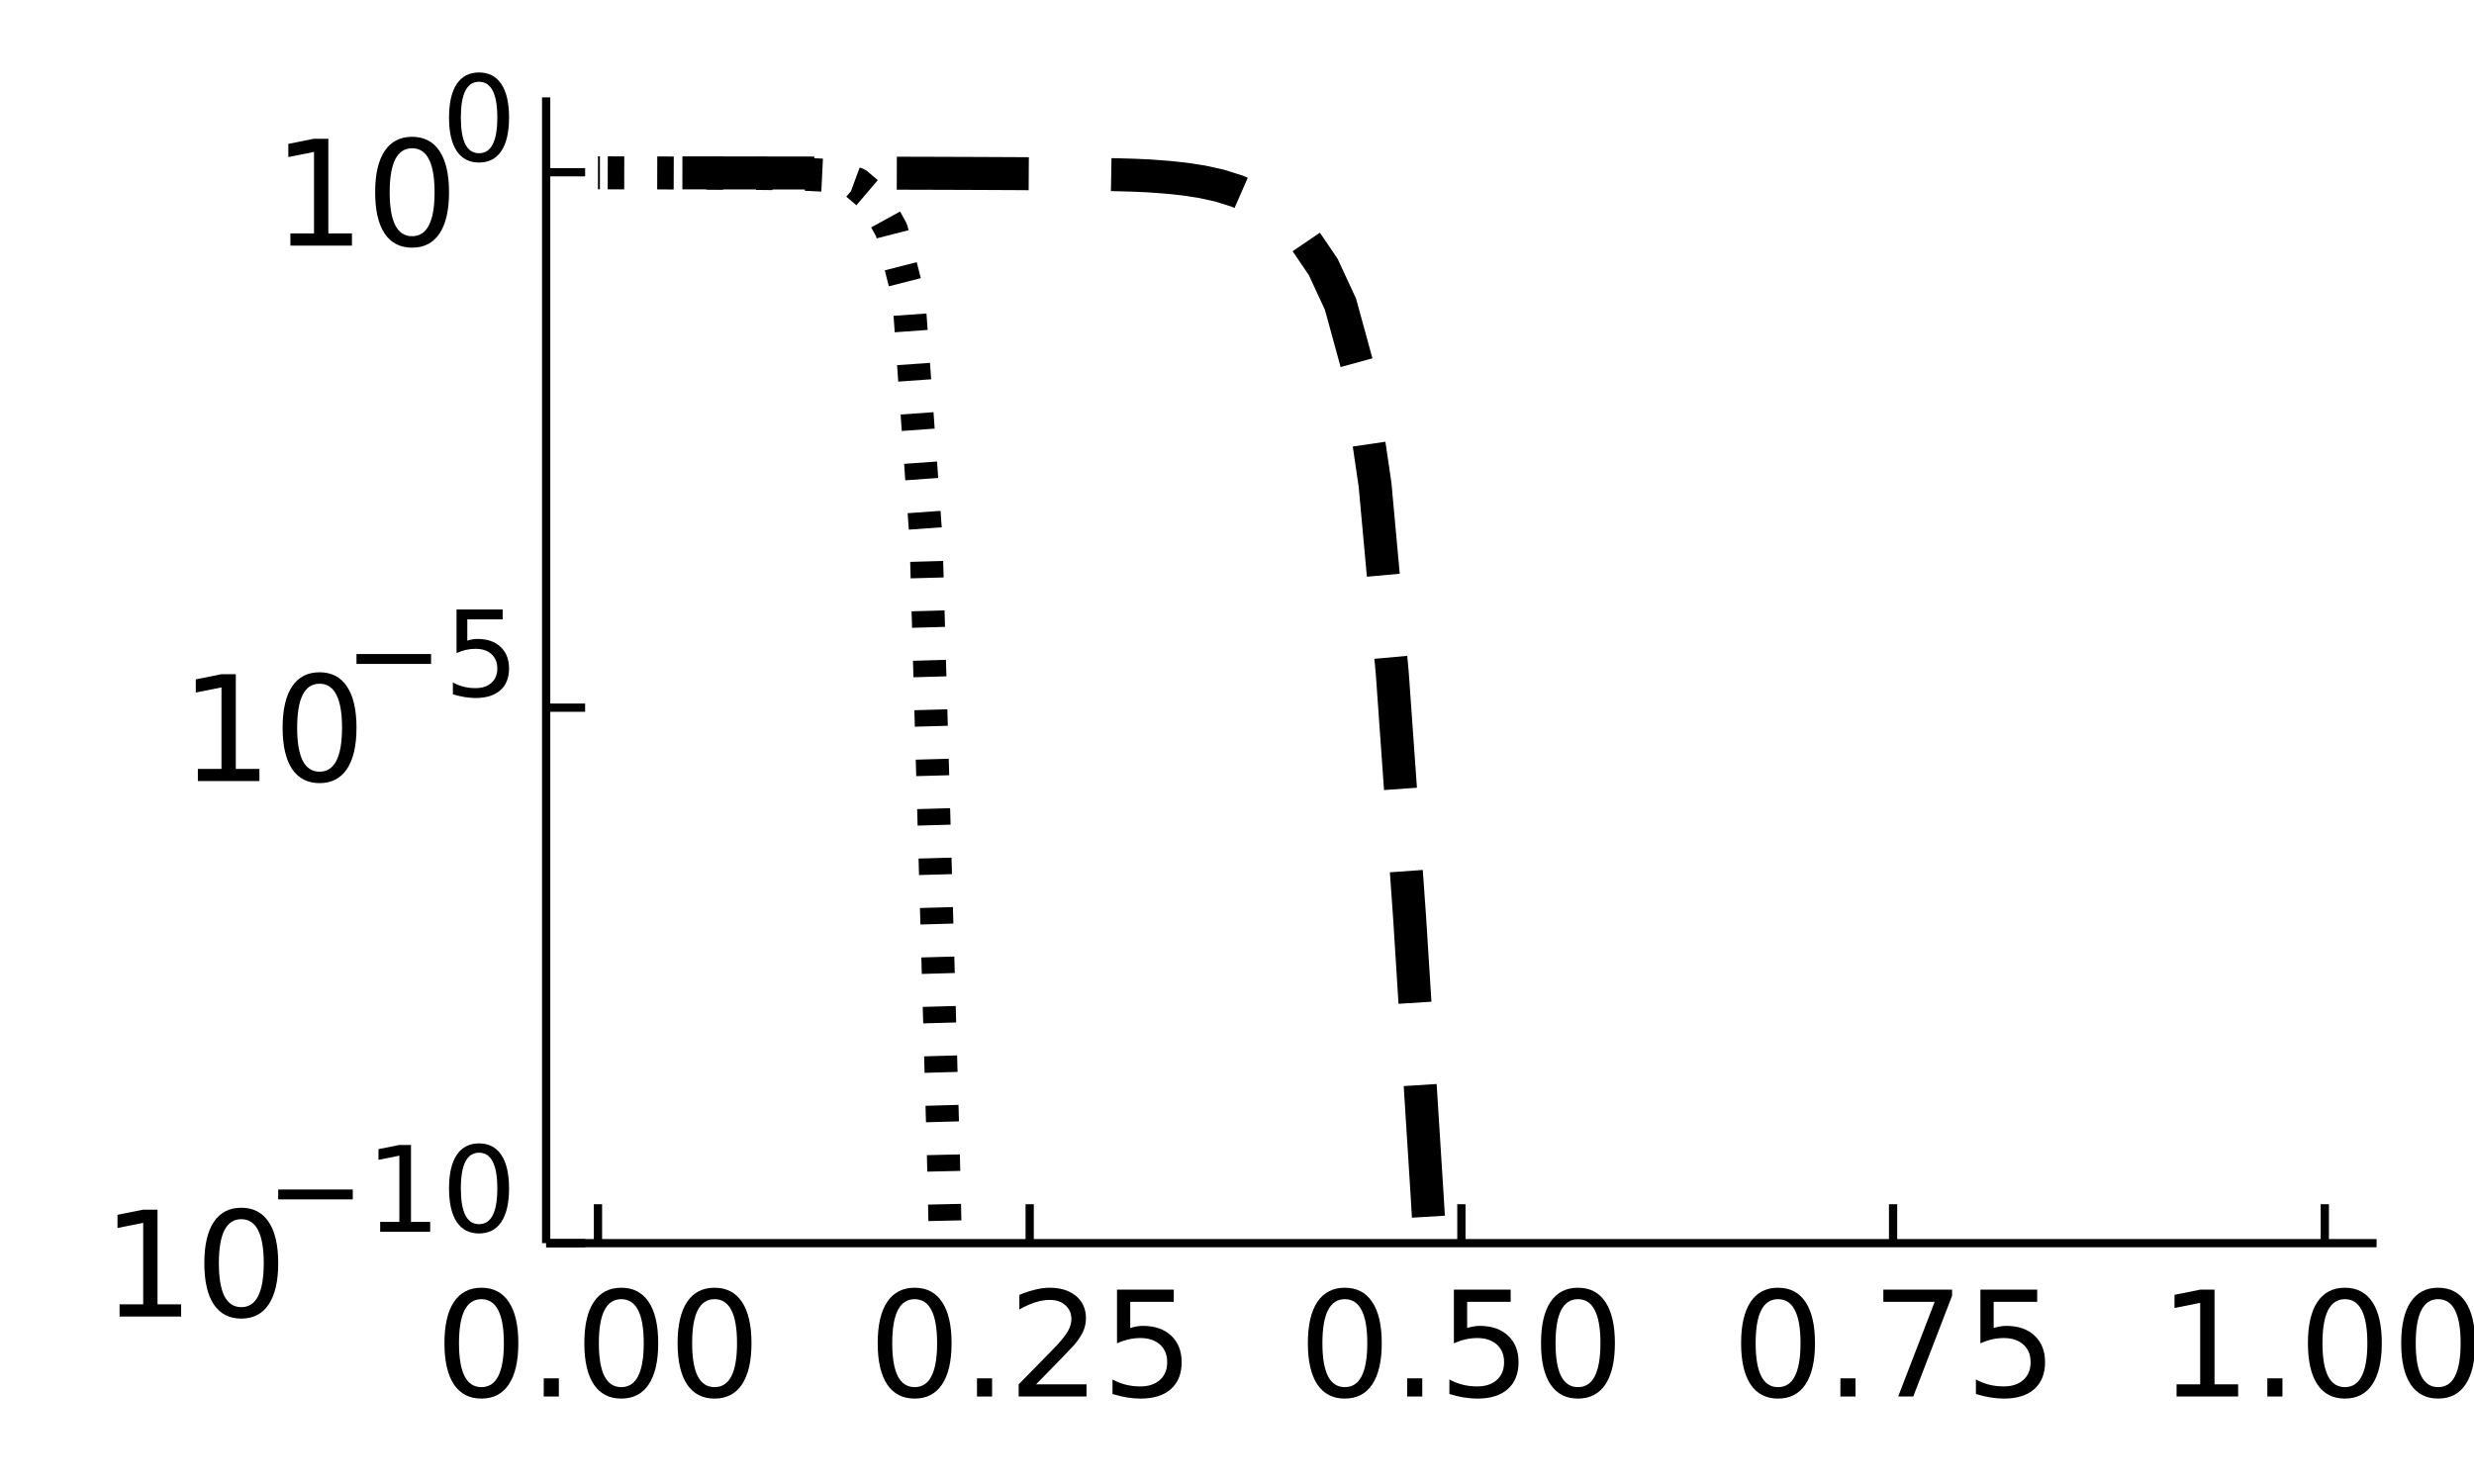 <?xml version="1.0" encoding="utf-8"?>
<svg xmlns="http://www.w3.org/2000/svg" xmlns:xlink="http://www.w3.org/1999/xlink" width="300" height="180" viewBox="0 0 1200 720">
<rect x="0" y="0" width="1200" height="720" fill="#808080" stroke="none"/>
<defs>
  <clipPath id="clip320">
    <rect x="0" y="0" width="1200" height="720"/>
  </clipPath>
</defs>
<path clip-path="url(#clip320)" d="
M0 720 L1200 720 L1200 0 L0 0  Z
  " fill="#ffffff" fill-rule="evenodd" fill-opacity="1"/>
<defs>
  <clipPath id="clip321">
    <rect x="240" y="0" width="841" height="720"/>
  </clipPath>
</defs>
<path clip-path="url(#clip320)" d="
M264.915 603.152 L1152.76 603.152 L1152.76 47.244 L264.915 47.244  Z
  " fill="#ffffff" fill-rule="evenodd" fill-opacity="1"/>
<defs>
  <clipPath id="clip322">
    <rect x="264" y="47" width="889" height="557"/>
  </clipPath>
</defs>
<polyline clip-path="url(#clip320)" style="stroke:#000000; stroke-linecap:butt; stroke-linejoin:round; stroke-width:4; stroke-opacity:1; fill:none" points="
  264.915,603.152 1152.76,603.152 
  "/>
<polyline clip-path="url(#clip320)" style="stroke:#000000; stroke-linecap:butt; stroke-linejoin:round; stroke-width:4; stroke-opacity:1; fill:none" points="
  290.043,603.152 290.043,584.254 
  "/>
<polyline clip-path="url(#clip320)" style="stroke:#000000; stroke-linecap:butt; stroke-linejoin:round; stroke-width:4; stroke-opacity:1; fill:none" points="
  499.439,603.152 499.439,584.254 
  "/>
<polyline clip-path="url(#clip320)" style="stroke:#000000; stroke-linecap:butt; stroke-linejoin:round; stroke-width:4; stroke-opacity:1; fill:none" points="
  708.836,603.152 708.836,584.254 
  "/>
<polyline clip-path="url(#clip320)" style="stroke:#000000; stroke-linecap:butt; stroke-linejoin:round; stroke-width:4; stroke-opacity:1; fill:none" points="
  918.232,603.152 918.232,584.254 
  "/>
<polyline clip-path="url(#clip320)" style="stroke:#000000; stroke-linecap:butt; stroke-linejoin:round; stroke-width:4; stroke-opacity:1; fill:none" points="
  1127.63,603.152 1127.63,584.254 
  "/>
<path clip-path="url(#clip320)" d="M233.498 630.33 Q228.081 630.33 225.338 635.677 Q222.63 640.99 222.63 651.684 Q222.63 662.344 225.338 667.691 Q228.081 673.003 233.498 673.003 Q238.949 673.003 241.658 667.691 Q244.401 662.344 244.401 651.684 Q244.401 640.99 241.658 635.677 Q238.949 630.33 233.498 630.33 M233.498 624.774 Q242.213 624.774 246.796 631.684 Q251.414 638.559 251.414 651.684 Q251.414 664.774 246.796 671.684 Q242.213 678.559 233.498 678.559 Q224.783 678.559 220.165 671.684 Q215.581 664.774 215.581 651.684 Q215.581 638.559 220.165 631.684 Q224.783 624.774 233.498 624.774 Z" fill="#000000" fill-rule="evenodd" fill-opacity="1" /><path clip-path="url(#clip320)" d="M263.741 668.732 L271.067 668.732 L271.067 677.552 L263.741 677.552 L263.741 668.732 Z" fill="#000000" fill-rule="evenodd" fill-opacity="1" /><path clip-path="url(#clip320)" d="M301.345 630.33 Q295.928 630.33 293.185 635.677 Q290.477 640.99 290.477 651.684 Q290.477 662.344 293.185 667.691 Q295.928 673.003 301.345 673.003 Q306.796 673.003 309.504 667.691 Q312.247 662.344 312.247 651.684 Q312.247 640.99 309.504 635.677 Q306.796 630.33 301.345 630.33 M301.345 624.774 Q310.06 624.774 314.643 631.684 Q319.261 638.559 319.261 651.684 Q319.261 664.774 314.643 671.684 Q310.06 678.559 301.345 678.559 Q292.63 678.559 288.011 671.684 Q283.428 664.774 283.428 651.684 Q283.428 638.559 288.011 631.684 Q292.63 624.774 301.345 624.774 Z" fill="#000000" fill-rule="evenodd" fill-opacity="1" /><path clip-path="url(#clip320)" d="M346.588 630.33 Q341.171 630.33 338.428 635.677 Q335.72 640.99 335.72 651.684 Q335.72 662.344 338.428 667.691 Q341.171 673.003 346.588 673.003 Q352.039 673.003 354.747 667.691 Q357.49 662.344 357.49 651.684 Q357.49 640.99 354.747 635.677 Q352.039 630.33 346.588 630.33 M346.588 624.774 Q355.303 624.774 359.886 631.684 Q364.504 638.559 364.504 651.684 Q364.504 664.774 359.886 671.684 Q355.303 678.559 346.588 678.559 Q337.872 678.559 333.254 671.684 Q328.671 664.774 328.671 651.684 Q328.671 638.559 333.254 631.684 Q337.872 624.774 346.588 624.774 Z" fill="#000000" fill-rule="evenodd" fill-opacity="1" /><path clip-path="url(#clip320)" d="M443.641 630.33 Q438.224 630.33 435.481 635.677 Q432.773 640.99 432.773 651.684 Q432.773 662.344 435.481 667.691 Q438.224 673.003 443.641 673.003 Q449.092 673.003 451.8 667.691 Q454.544 662.344 454.544 651.684 Q454.544 640.99 451.8 635.677 Q449.092 630.33 443.641 630.33 M443.641 624.774 Q452.356 624.774 456.939 631.684 Q461.557 638.559 461.557 651.684 Q461.557 664.774 456.939 671.684 Q452.356 678.559 443.641 678.559 Q434.926 678.559 430.308 671.684 Q425.724 664.774 425.724 651.684 Q425.724 638.559 430.308 631.684 Q434.926 624.774 443.641 624.774 Z" fill="#000000" fill-rule="evenodd" fill-opacity="1" /><path clip-path="url(#clip320)" d="M473.884 668.732 L481.21 668.732 L481.21 677.552 L473.884 677.552 L473.884 668.732 Z" fill="#000000" fill-rule="evenodd" fill-opacity="1" /><path clip-path="url(#clip320)" d="M502.529 671.649 L527.008 671.649 L527.008 677.552 L494.092 677.552 L494.092 671.649 Q498.085 667.517 504.96 660.573 Q511.87 653.594 513.64 651.58 Q517.008 647.795 518.328 645.191 Q519.682 642.552 519.682 640.017 Q519.682 635.885 516.765 633.281 Q513.883 630.677 509.231 630.677 Q505.932 630.677 502.252 631.823 Q498.606 632.969 494.439 635.295 L494.439 628.212 Q498.675 626.51 502.356 625.642 Q506.036 624.774 509.092 624.774 Q517.147 624.774 521.939 628.802 Q526.731 632.83 526.731 639.566 Q526.731 642.76 525.515 645.642 Q524.335 648.49 521.175 652.378 Q520.307 653.385 515.654 658.212 Q511.002 663.003 502.529 671.649 Z" fill="#000000" fill-rule="evenodd" fill-opacity="1" /><path clip-path="url(#clip320)" d="M541.8 625.712 L569.335 625.712 L569.335 631.615 L548.224 631.615 L548.224 644.323 Q549.751 643.802 551.279 643.559 Q552.807 643.281 554.335 643.281 Q563.015 643.281 568.085 648.038 Q573.154 652.795 573.154 660.92 Q573.154 669.288 567.946 673.941 Q562.737 678.559 553.258 678.559 Q549.994 678.559 546.592 678.003 Q543.224 677.448 539.613 676.337 L539.613 669.288 Q542.738 670.989 546.071 671.823 Q549.404 672.656 553.119 672.656 Q559.126 672.656 562.633 669.496 Q566.14 666.337 566.14 660.92 Q566.14 655.503 562.633 652.344 Q559.126 649.184 553.119 649.184 Q550.307 649.184 547.494 649.809 Q544.717 650.434 541.8 651.753 L541.8 625.712 Z" fill="#000000" fill-rule="evenodd" fill-opacity="1" /><path clip-path="url(#clip320)" d="M652.291 630.33 Q646.874 630.33 644.131 635.677 Q641.423 640.99 641.423 651.684 Q641.423 662.344 644.131 667.691 Q646.874 673.003 652.291 673.003 Q657.742 673.003 660.45 667.691 Q663.193 662.344 663.193 651.684 Q663.193 640.99 660.45 635.677 Q657.742 630.33 652.291 630.33 M652.291 624.774 Q661.006 624.774 665.589 631.684 Q670.207 638.559 670.207 651.684 Q670.207 664.774 665.589 671.684 Q661.006 678.559 652.291 678.559 Q643.575 678.559 638.957 671.684 Q634.374 664.774 634.374 651.684 Q634.374 638.559 638.957 631.684 Q643.575 624.774 652.291 624.774 Z" fill="#000000" fill-rule="evenodd" fill-opacity="1" /><path clip-path="url(#clip320)" d="M682.534 668.732 L689.86 668.732 L689.86 677.552 L682.534 677.552 L682.534 668.732 Z" fill="#000000" fill-rule="evenodd" fill-opacity="1" /><path clip-path="url(#clip320)" d="M705.207 625.712 L732.742 625.712 L732.742 631.615 L711.631 631.615 L711.631 644.323 Q713.158 643.802 714.686 643.559 Q716.214 643.281 717.742 643.281 Q726.422 643.281 731.492 648.038 Q736.561 652.795 736.561 660.92 Q736.561 669.288 731.353 673.941 Q726.144 678.559 716.665 678.559 Q713.401 678.559 709.999 678.003 Q706.631 677.448 703.02 676.337 L703.02 669.288 Q706.145 670.989 709.478 671.823 Q712.811 672.656 716.526 672.656 Q722.533 672.656 726.04 669.496 Q729.547 666.337 729.547 660.92 Q729.547 655.503 726.04 652.344 Q722.533 649.184 716.526 649.184 Q713.714 649.184 710.901 649.809 Q708.124 650.434 705.207 651.753 L705.207 625.712 Z" fill="#000000" fill-rule="evenodd" fill-opacity="1" /><path clip-path="url(#clip320)" d="M765.38 630.33 Q759.964 630.33 757.221 635.677 Q754.512 640.99 754.512 651.684 Q754.512 662.344 757.221 667.691 Q759.964 673.003 765.38 673.003 Q770.832 673.003 773.54 667.691 Q776.283 662.344 776.283 651.684 Q776.283 640.99 773.54 635.677 Q770.832 630.33 765.38 630.33 M765.38 624.774 Q774.096 624.774 778.679 631.684 Q783.297 638.559 783.297 651.684 Q783.297 664.774 778.679 671.684 Q774.096 678.559 765.38 678.559 Q756.665 678.559 752.047 671.684 Q747.464 664.774 747.464 651.684 Q747.464 638.559 752.047 631.684 Q756.665 624.774 765.38 624.774 Z" fill="#000000" fill-rule="evenodd" fill-opacity="1" /><path clip-path="url(#clip320)" d="M862.434 630.33 Q857.017 630.33 854.274 635.677 Q851.566 640.99 851.566 651.684 Q851.566 662.344 854.274 667.691 Q857.017 673.003 862.434 673.003 Q867.885 673.003 870.593 667.691 Q873.336 662.344 873.336 651.684 Q873.336 640.99 870.593 635.677 Q867.885 630.33 862.434 630.33 M862.434 624.774 Q871.149 624.774 875.732 631.684 Q880.35 638.559 880.35 651.684 Q880.35 664.774 875.732 671.684 Q871.149 678.559 862.434 678.559 Q853.718 678.559 849.1 671.684 Q844.517 664.774 844.517 651.684 Q844.517 638.559 849.1 631.684 Q853.718 624.774 862.434 624.774 Z" fill="#000000" fill-rule="evenodd" fill-opacity="1" /><path clip-path="url(#clip320)" d="M892.677 668.732 L900.003 668.732 L900.003 677.552 L892.677 677.552 L892.677 668.732 Z" fill="#000000" fill-rule="evenodd" fill-opacity="1" /><path clip-path="url(#clip320)" d="M913.51 625.712 L946.843 625.712 L946.843 628.698 L928.024 677.552 L920.697 677.552 L938.405 631.615 L913.51 631.615 L913.51 625.712 Z" fill="#000000" fill-rule="evenodd" fill-opacity="1" /><path clip-path="url(#clip320)" d="M960.593 625.712 L988.127 625.712 L988.127 631.615 L967.016 631.615 L967.016 644.323 Q968.544 643.802 970.072 643.559 Q971.6 643.281 973.127 643.281 Q981.808 643.281 986.877 648.038 Q991.947 652.795 991.947 660.92 Q991.947 669.288 986.739 673.941 Q981.53 678.559 972.051 678.559 Q968.787 678.559 965.384 678.003 Q962.016 677.448 958.405 676.337 L958.405 669.288 Q961.53 670.989 964.864 671.823 Q968.197 672.656 971.912 672.656 Q977.919 672.656 981.426 669.496 Q984.933 666.337 984.933 660.92 Q984.933 655.503 981.426 652.344 Q977.919 649.184 971.912 649.184 Q969.1 649.184 966.287 649.809 Q963.509 650.434 960.593 651.753 L960.593 625.712 Z" fill="#000000" fill-rule="evenodd" fill-opacity="1" /><path clip-path="url(#clip320)" d="M1055.74 671.649 L1067.19 671.649 L1067.19 632.101 L1054.73 634.601 L1054.73 628.212 L1067.13 625.712 L1074.14 625.712 L1074.14 671.649 L1085.6 671.649 L1085.6 677.552 L1055.74 677.552 L1055.74 671.649 Z" fill="#000000" fill-rule="evenodd" fill-opacity="1" /><path clip-path="url(#clip320)" d="M1099.76 668.732 L1107.09 668.732 L1107.09 677.552 L1099.76 677.552 L1099.76 668.732 Z" fill="#000000" fill-rule="evenodd" fill-opacity="1" /><path clip-path="url(#clip320)" d="M1137.37 630.33 Q1131.95 630.33 1129.21 635.677 Q1126.5 640.99 1126.5 651.684 Q1126.5 662.344 1129.21 667.691 Q1131.95 673.003 1137.37 673.003 Q1142.82 673.003 1145.53 667.691 Q1148.27 662.344 1148.27 651.684 Q1148.27 640.99 1145.53 635.677 Q1142.82 630.33 1137.37 630.33 M1137.37 624.774 Q1146.08 624.774 1150.67 631.684 Q1155.28 638.559 1155.28 651.684 Q1155.28 664.774 1150.67 671.684 Q1146.08 678.559 1137.37 678.559 Q1128.65 678.559 1124.03 671.684 Q1119.45 664.774 1119.45 651.684 Q1119.45 638.559 1124.03 631.684 Q1128.65 624.774 1137.37 624.774 Z" fill="#000000" fill-rule="evenodd" fill-opacity="1" /><path clip-path="url(#clip320)" d="M1182.61 630.33 Q1177.19 630.33 1174.45 635.677 Q1171.74 640.99 1171.74 651.684 Q1171.74 662.344 1174.45 667.691 Q1177.19 673.003 1182.61 673.003 Q1188.06 673.003 1190.77 667.691 Q1193.51 662.344 1193.51 651.684 Q1193.51 640.99 1190.77 635.677 Q1188.06 630.33 1182.61 630.33 M1182.61 624.774 Q1191.33 624.774 1195.91 631.684 Q1200.53 638.559 1200.53 651.684 Q1200.53 664.774 1195.91 671.684 Q1191.33 678.559 1182.61 678.559 Q1173.9 678.559 1169.28 671.684 Q1164.69 664.774 1164.69 651.684 Q1164.69 638.559 1169.28 631.684 Q1173.9 624.774 1182.61 624.774 Z" fill="#000000" fill-rule="evenodd" fill-opacity="1" /><polyline clip-path="url(#clip320)" style="stroke:#000000; stroke-linecap:butt; stroke-linejoin:round; stroke-width:4; stroke-opacity:1; fill:none" points="
  264.915,603.152 264.915,47.244 
  "/>
<polyline clip-path="url(#clip320)" style="stroke:#000000; stroke-linecap:butt; stroke-linejoin:round; stroke-width:4; stroke-opacity:1; fill:none" points="
  264.915,603.152 283.813,603.152 
  "/>
<polyline clip-path="url(#clip320)" style="stroke:#000000; stroke-linecap:butt; stroke-linejoin:round; stroke-width:4; stroke-opacity:1; fill:none" points="
  264.915,343.357 283.813,343.357 
  "/>
<polyline clip-path="url(#clip320)" style="stroke:#000000; stroke-linecap:butt; stroke-linejoin:round; stroke-width:4; stroke-opacity:1; fill:none" points="
  264.915,83.562 283.813,83.562 
  "/>
<path clip-path="url(#clip320)" d="M57.999 632.841 L69.457 632.841 L69.457 593.292 L56.992 595.792 L56.992 589.403 L69.388 586.903 L76.402 586.903 L76.402 632.841 L87.86 632.841 L87.86 638.743 L57.999 638.743 L57.999 632.841 Z" fill="#000000" fill-rule="evenodd" fill-opacity="1" /><path clip-path="url(#clip320)" d="M117.027 591.521 Q111.61 591.521 108.867 596.868 Q106.159 602.181 106.159 612.875 Q106.159 623.535 108.867 628.882 Q111.61 634.195 117.027 634.195 Q122.478 634.195 125.186 628.882 Q127.929 623.535 127.929 612.875 Q127.929 602.181 125.186 596.868 Q122.478 591.521 117.027 591.521 M117.027 585.966 Q125.742 585.966 130.325 592.875 Q134.943 599.75 134.943 612.875 Q134.943 625.966 130.325 632.875 Q125.742 639.75 117.027 639.75 Q108.311 639.75 103.693 632.875 Q99.11 625.966 99.11 612.875 Q99.11 599.75 103.693 592.875 Q108.311 585.966 117.027 585.966 Z" fill="#000000" fill-rule="evenodd" fill-opacity="1" /><path clip-path="url(#clip320)" d="M134.943 577.118 L171.11 577.118 L171.11 581.914 L134.943 581.914 L134.943 577.118 Z" fill="#000000" fill-rule="evenodd" fill-opacity="1" /><path clip-path="url(#clip320)" d="M184.398 592.832 L193.708 592.832 L193.708 560.699 L183.58 562.73 L183.58 557.539 L193.652 555.508 L199.35 555.508 L199.35 592.832 L208.66 592.832 L208.66 597.628 L184.398 597.628 L184.398 592.832 Z" fill="#000000" fill-rule="evenodd" fill-opacity="1" /><path clip-path="url(#clip320)" d="M232.358 559.26 Q227.957 559.26 225.728 563.604 Q223.528 567.921 223.528 576.61 Q223.528 585.271 225.728 589.616 Q227.957 593.932 232.358 593.932 Q236.787 593.932 238.988 589.616 Q241.216 585.271 241.216 576.61 Q241.216 567.921 238.988 563.604 Q236.787 559.26 232.358 559.26 M232.358 554.746 Q239.439 554.746 243.163 560.36 Q246.915 565.946 246.915 576.61 Q246.915 587.246 243.163 592.86 Q239.439 598.446 232.358 598.446 Q225.277 598.446 221.525 592.86 Q217.801 587.246 217.801 576.61 Q217.801 565.946 221.525 560.36 Q225.277 554.746 232.358 554.746 Z" fill="#000000" fill-rule="evenodd" fill-opacity="1" /><path clip-path="url(#clip320)" d="M95.972 373.046 L107.43 373.046 L107.43 333.497 L94.965 335.997 L94.965 329.608 L107.361 327.108 L114.375 327.108 L114.375 373.046 L125.833 373.046 L125.833 378.948 L95.972 378.948 L95.972 373.046 Z" fill="#000000" fill-rule="evenodd" fill-opacity="1" /><path clip-path="url(#clip320)" d="M154.999 331.726 Q149.583 331.726 146.84 337.073 Q144.131 342.386 144.131 353.08 Q144.131 363.74 146.84 369.087 Q149.583 374.4 154.999 374.4 Q160.451 374.4 163.159 369.087 Q165.902 363.74 165.902 353.08 Q165.902 342.386 163.159 337.073 Q160.451 331.726 154.999 331.726 M154.999 326.171 Q163.715 326.171 168.298 333.08 Q172.916 339.955 172.916 353.08 Q172.916 366.171 168.298 373.08 Q163.715 379.955 154.999 379.955 Q146.284 379.955 141.666 373.08 Q137.083 366.171 137.083 353.08 Q137.083 339.955 141.666 333.08 Q146.284 326.171 154.999 326.171 Z" fill="#000000" fill-rule="evenodd" fill-opacity="1" /><path clip-path="url(#clip320)" d="M172.916 317.323 L209.083 317.323 L209.083 322.119 L172.916 322.119 L172.916 317.323 Z" fill="#000000" fill-rule="evenodd" fill-opacity="1" /><path clip-path="url(#clip320)" d="M221.44 295.713 L243.812 295.713 L243.812 300.509 L226.659 300.509 L226.659 310.834 Q227.9 310.411 229.142 310.213 Q230.383 309.988 231.624 309.988 Q238.677 309.988 242.796 313.853 Q246.915 317.718 246.915 324.319 Q246.915 331.118 242.683 334.899 Q238.452 338.651 230.75 338.651 Q228.098 338.651 225.333 338.199 Q222.597 337.748 219.663 336.845 L219.663 331.118 Q222.202 332.501 224.91 333.178 Q227.618 333.855 230.637 333.855 Q235.518 333.855 238.367 331.288 Q241.216 328.72 241.216 324.319 Q241.216 319.918 238.367 317.351 Q235.518 314.784 230.637 314.784 Q228.352 314.784 226.067 315.292 Q223.81 315.799 221.44 316.871 L221.44 295.713 Z" fill="#000000" fill-rule="evenodd" fill-opacity="1" /><path clip-path="url(#clip320)" d="M140.857 113.251 L152.315 113.251 L152.315 73.702 L139.85 76.202 L139.85 69.813 L152.246 67.313 L159.259 67.313 L159.259 113.251 L170.718 113.251 L170.718 119.153 L140.857 119.153 L140.857 113.251 Z" fill="#000000" fill-rule="evenodd" fill-opacity="1" /><path clip-path="url(#clip320)" d="M199.884 71.931 Q194.468 71.931 191.724 77.278 Q189.016 82.591 189.016 93.285 Q189.016 103.945 191.724 109.292 Q194.468 114.605 199.884 114.605 Q205.336 114.605 208.044 109.292 Q210.787 103.945 210.787 93.285 Q210.787 82.591 208.044 77.278 Q205.336 71.931 199.884 71.931 M199.884 66.376 Q208.599 66.376 213.183 73.285 Q217.801 80.16 217.801 93.285 Q217.801 106.376 213.183 113.285 Q208.599 120.16 199.884 120.16 Q191.169 120.16 186.551 113.285 Q181.968 106.376 181.968 93.285 Q181.968 80.16 186.551 73.285 Q191.169 66.376 199.884 66.376 Z" fill="#000000" fill-rule="evenodd" fill-opacity="1" /><path clip-path="url(#clip320)" d="M232.358 39.67 Q227.957 39.67 225.728 44.014 Q223.528 48.331 223.528 57.02 Q223.528 65.681 225.728 70.026 Q227.957 74.342 232.358 74.342 Q236.787 74.342 238.988 70.026 Q241.216 65.681 241.216 57.02 Q241.216 48.331 238.988 44.014 Q236.787 39.67 232.358 39.67 M232.358 35.156 Q239.439 35.156 243.163 40.77 Q246.915 46.356 246.915 57.02 Q246.915 67.656 243.163 73.27 Q239.439 78.856 232.358 78.856 Q225.277 78.856 221.525 73.27 Q217.801 67.656 217.801 57.02 Q217.801 46.356 221.525 40.77 Q225.277 35.156 232.358 35.156 Z" fill="#000000" fill-rule="evenodd" fill-opacity="1" /><polyline clip-path="url(#clip322)" style="stroke:#000000; stroke-linecap:butt; stroke-linejoin:round; stroke-width:16; stroke-opacity:1; fill:none" stroke-dasharray="8, 16" points="
  1127.63,4024.1 1119.25,4032.21 1110.88,4040.24 1102.5,4048.17 1094.12,4056 1085.75,4063.71 1077.37,4071.28 1069,4078.68 1060.62,4085.9 1052.25,4092.92 
  1043.87,4099.72 1035.49,4106.26 1027.12,4112.53 1018.74,4118.51 1010.37,4124.16 1001.99,4129.46 993.615,4134.39 985.239,4138.92 976.863,4143.02 968.487,4146.68 
  960.111,4149.85 951.735,4152.52 943.36,4154.68 934.984,4156.28 926.608,4157.31 918.232,4157.76 909.856,4157.59 901.48,4156.8 893.104,4155.36 884.729,4153.25 
  876.353,4150.46 867.977,4146.97 859.601,4142.77 851.225,4137.84 842.849,4132.16 834.473,4125.72 826.098,4118.5 817.722,4110.49 809.346,4101.66 800.97,4092 
  792.594,4081.48 784.218,4070.08 775.842,4057.78 767.467,4044.55 759.091,4030.35 750.715,4015.15 742.339,3998.91 733.963,3981.58 725.587,3963.11 717.211,3943.45 
  708.836,3922.52 700.46,3900.26 692.084,3876.57 683.708,3851.37 675.332,3824.54 666.956,3795.96 658.58,3765.47 650.205,3732.93 641.829,3698.13 633.453,3660.85 
  625.077,3620.84 616.701,3577.8 608.325,3531.35 599.949,3481.07 591.574,3426.45 583.198,3366.83 574.822,3301.43 566.446,3229.2 558.07,3148.79 549.694,3058.35 
  541.318,2955.35 532.943,2836.41 524.567,2697.58 516.191,2535.18 507.815,2346.61 499.439,2129.84 491.063,1882.21 482.687,1600.05 474.312,1280.1 465.936,925.098 
  457.56,559.306 449.184,261.851 440.808,144.474 432.432,111.657 424.056,96.459 415.681,89.32 407.305,86.219 398.929,84.961 390.553,84.553 382.177,84.349 
  373.801,84.222 365.425,84.134 357.05,84.069 348.674,84.019 340.298,83.979 331.922,83.946 323.546,83.919 315.17,83.896 306.794,83.876 298.419,83.859 
  290.043,83.844 
  "/>
<polyline clip-path="url(#clip322)" style="stroke:#000000; stroke-linecap:butt; stroke-linejoin:round; stroke-width:16; stroke-opacity:1; fill:none" stroke-dasharray="64, 40" points="
  1127.63,3127.63 1119.25,3116.8 1110.88,3105.5 1102.5,3093.73 1094.12,3081.46 1085.75,3068.66 1077.37,3055.31 1069,3041.4 1060.62,3026.88 1052.25,3011.74 
  1043.87,2995.95 1035.49,2979.46 1027.12,2962.26 1018.74,2944.29 1010.37,2925.53 1001.99,2905.93 993.615,2885.44 985.239,2864.02 976.863,2841.62 968.487,2818.17 
  960.111,2793.62 951.735,2767.9 943.36,2740.95 934.984,2712.68 926.608,2683.01 918.232,2651.86 909.856,2619.11 901.48,2584.68 893.104,2548.43 884.729,2510.25 
  876.353,2469.99 867.977,2427.51 859.601,2382.62 851.225,2335.15 842.849,2284.9 834.473,2231.64 826.098,2175.13 817.722,2115.1 809.346,2051.24 800.97,1983.24 
  792.594,1910.74 784.218,1833.36 775.842,1750.67 767.467,1662.26 759.091,1567.67 750.715,1466.47 742.339,1358.3 733.963,1242.9 725.587,1120.26 717.211,990.766 
  708.836,855.497 700.46,716.585 692.084,577.752 683.708,444.931 675.332,326.871 666.956,235.14 658.58,178.169 650.205,147.615 641.829,129.526 633.453,117.185 
  625.077,108.137 616.701,101.374 608.325,96.354 599.949,92.691 591.574,90.067 583.198,88.215 574.822,86.919 566.446,86.016 558.07,85.386 549.694,84.994 
  541.318,84.768 532.943,84.614 524.567,84.5 516.191,84.412 507.815,84.341 499.439,84.282 491.063,84.233 482.687,84.191 474.312,84.154 465.936,84.122 
  457.56,84.094 449.184,84.069 440.808,84.046 432.432,84.026 424.056,84.007 415.681,83.991 407.305,83.975 398.929,83.961 390.553,83.948 382.177,83.936 
  373.801,83.924 365.425,83.914 357.05,83.904 348.674,83.895 340.298,83.886 331.922,83.878 323.546,83.871 315.17,83.864 306.794,83.857 298.419,83.85 
  290.043,83.844 
  "/>
</svg>
